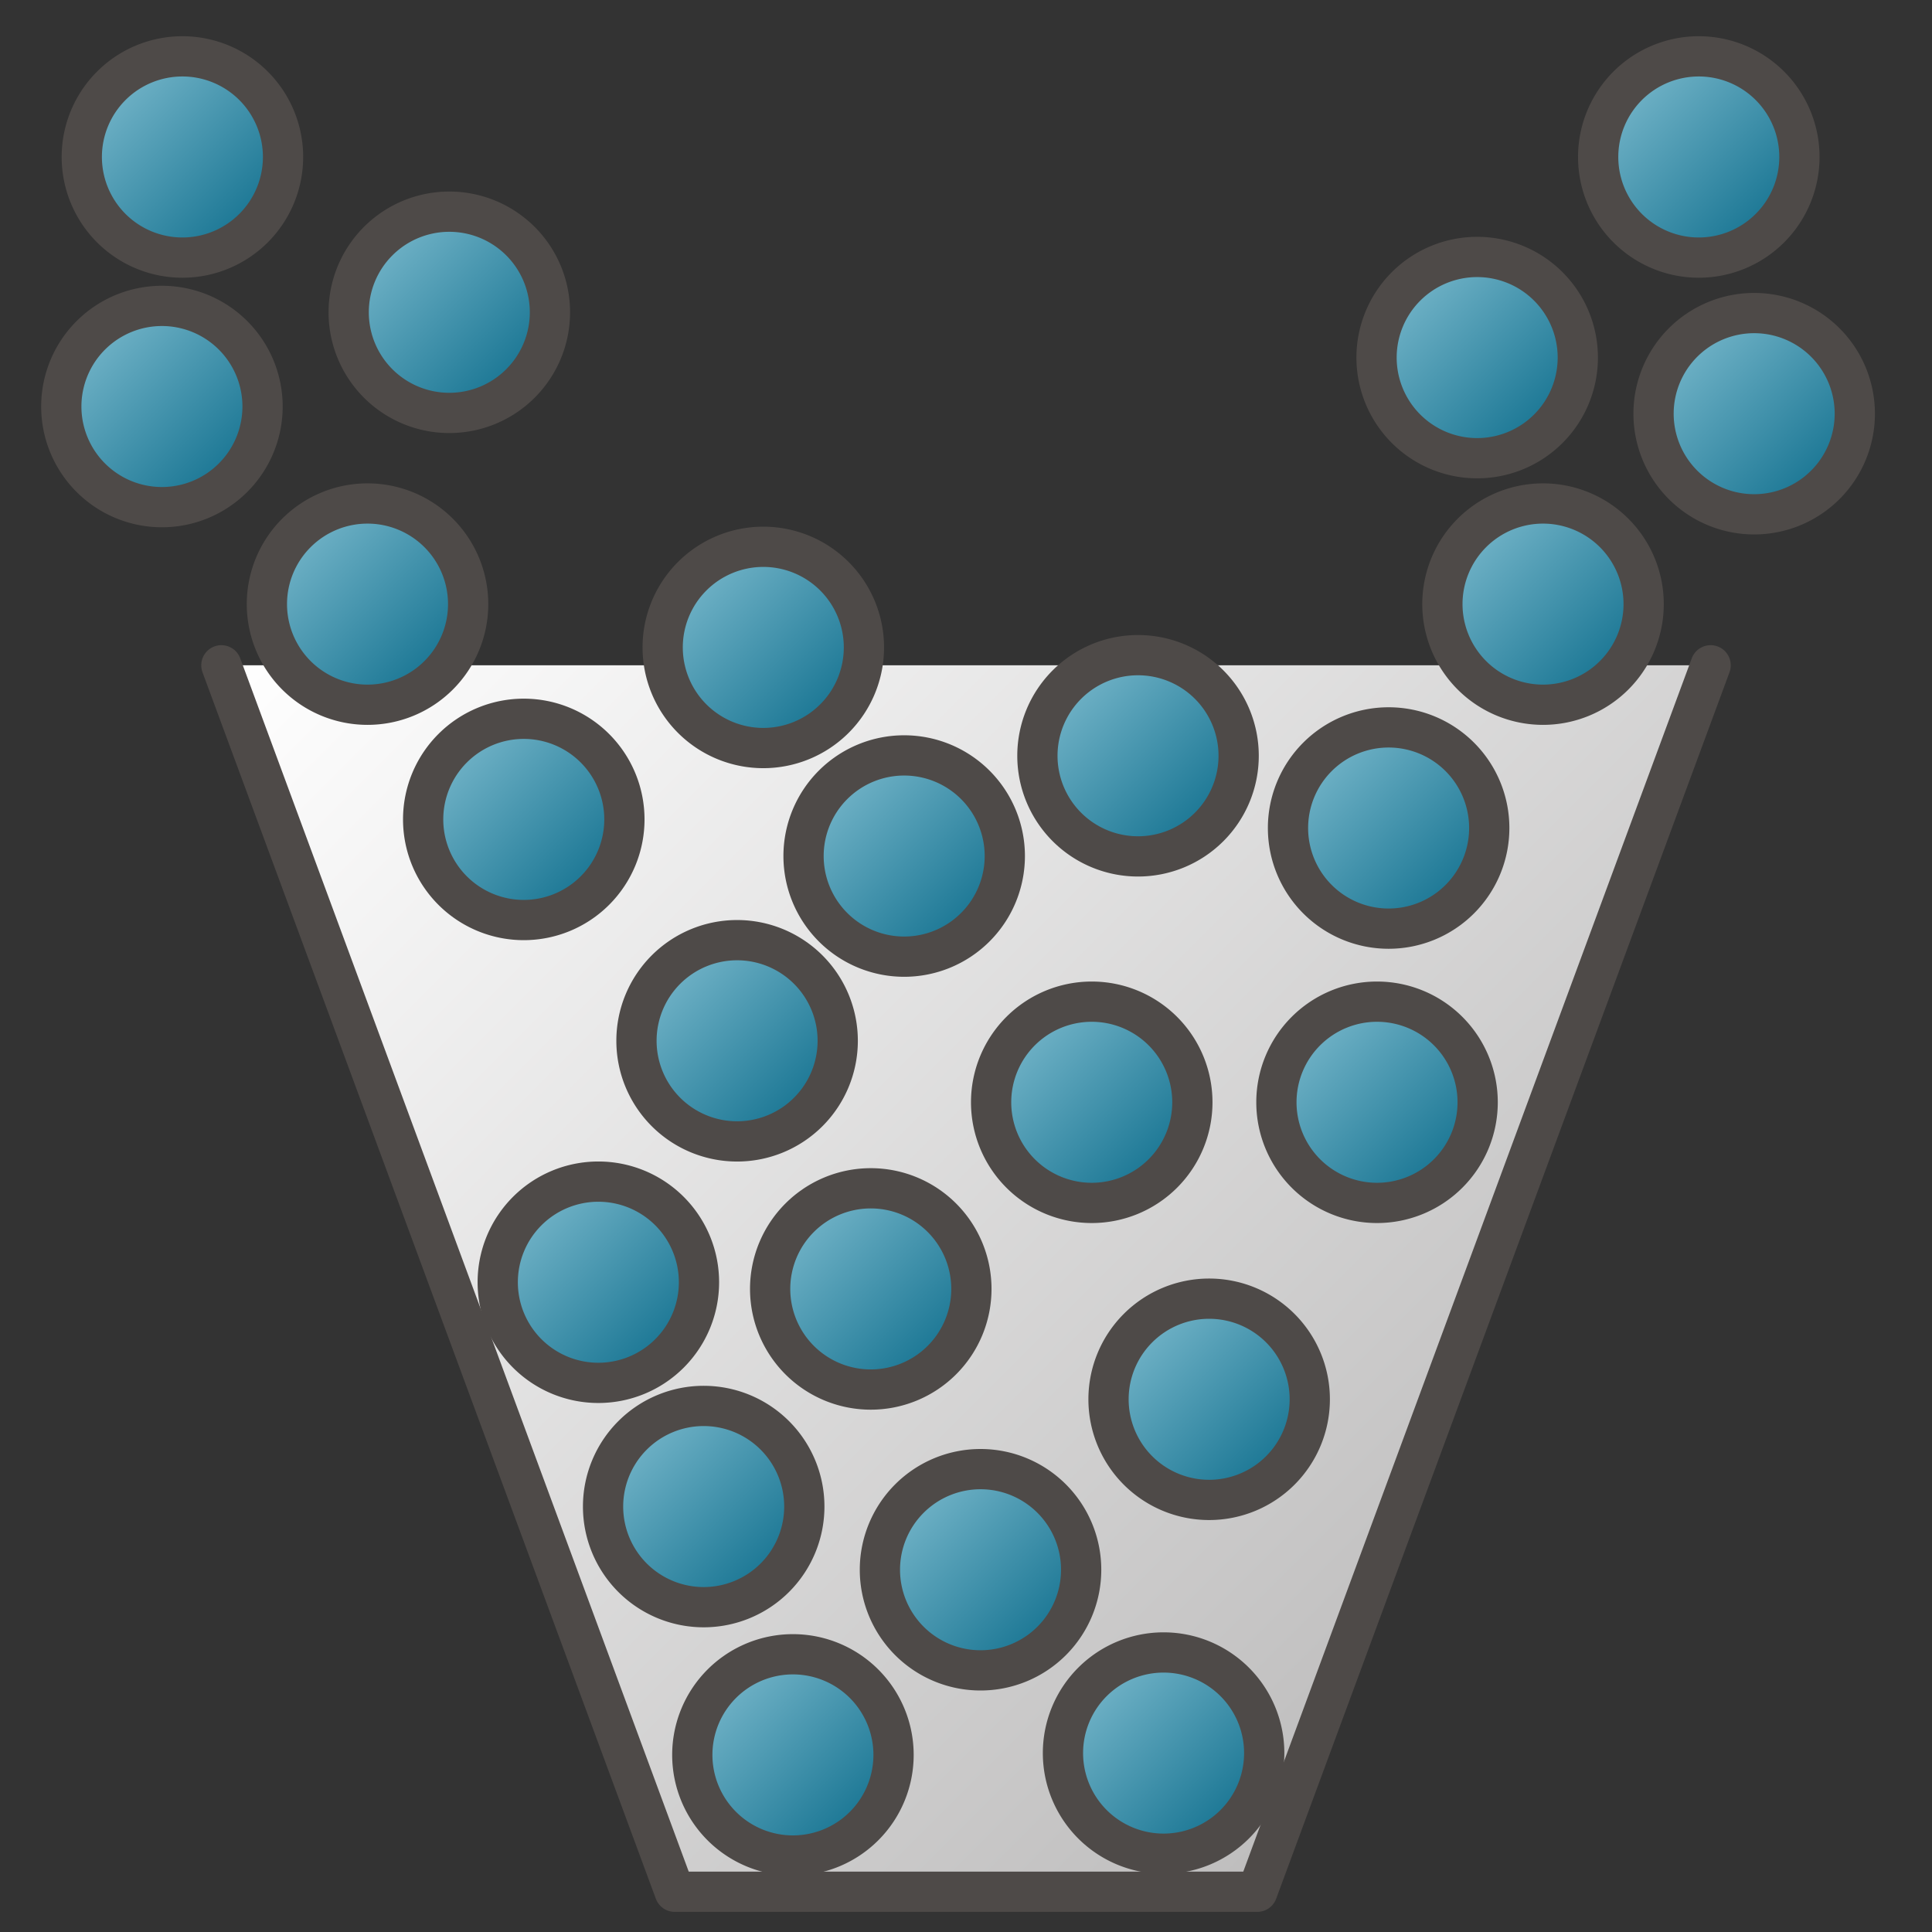 <svg id="Image" xmlns="http://www.w3.org/2000/svg" xmlns:xlink="http://www.w3.org/1999/xlink" viewBox="0 0 48 48">
  <rect x="0" y="0" width="48" height="48" fill="#333333" stroke="none"/>
  <defs>
    <linearGradient id="Siemens_-_Mid_gray" data-name="Siemens - Mid gray" x1="9.948" y1="12.081" x2="38.052" y2="40.185" gradientUnits="userSpaceOnUse">
      <stop offset="0" stop-color="#fff"/>
      <stop offset="1" stop-color="#bebdbd"/>
    </linearGradient>
    <linearGradient id="Sfumatura_senza_nome_9" data-name="Sfumatura senza nome 9" x1="-24.881" y1="47.638" x2="-28.317" y2="44.202" gradientTransform="translate(14.847 51.136) rotate(180) scale(1.029 1.029)" gradientUnits="userSpaceOnUse">
      <stop offset="0" stop-color="#73b4c8"/>
      <stop offset="1" stop-color="#177492"/>
    </linearGradient>
    <linearGradient id="Sfumatura_senza_nome_9-2" x1="-26.219" y1="41.44" x2="-29.655" y2="38.005" xlink:href="#Sfumatura_senza_nome_9"/>
    <linearGradient id="Sfumatura_senza_nome_9-3" x1="-19.53" y1="42.796" x2="-22.966" y2="39.36" xlink:href="#Sfumatura_senza_nome_9"/>
    <linearGradient id="Sfumatura_senza_nome_9-4" x1="-21.118" y1="36.841" x2="-24.554" y2="33.405" xlink:href="#Sfumatura_senza_nome_9"/>
    <linearGradient id="Sfumatura_senza_nome_9-5" x1="-17.392" y1="31.433" x2="-20.828" y2="27.997" xlink:href="#Sfumatura_senza_nome_9"/>
    <linearGradient id="Sfumatura_senza_nome_9-6" x1="-11.336" y1="33.177" x2="-14.772" y2="29.742" xlink:href="#Sfumatura_senza_nome_9"/>
    <linearGradient id="Sfumatura_senza_nome_9-7" x1="-5.687" y1="30.756" x2="-9.123" y2="27.321" xlink:href="#Sfumatura_senza_nome_9"/>
    <linearGradient id="Sfumatura_senza_nome_9-8" x1="-2.284" y1="35.795" x2="-5.72" y2="32.359" xlink:href="#Sfumatura_senza_nome_9"/>
    <linearGradient id="Sfumatura_senza_nome_9-9" x1="7.275" y1="36.841" x2="3.84" y2="33.405" xlink:href="#Sfumatura_senza_nome_9"/>
    <linearGradient id="Sfumatura_senza_nome_9-10" x1="3.501" y1="31.64" x2="0.066" y2="28.204" xlink:href="#Sfumatura_senza_nome_9"/>
    <linearGradient id="Sfumatura_senza_nome_9-11" x1="-1.652" y1="26.293" x2="-5.088" y2="22.857" xlink:href="#Sfumatura_senza_nome_9"/>
    <linearGradient id="Sfumatura_senza_nome_9-12" x1="1.699" y1="20.462" x2="-1.737" y2="17.026" xlink:href="#Sfumatura_senza_nome_9"/>
    <linearGradient id="Sfumatura_senza_nome_9-13" x1="-4.88" y1="20.299" x2="-8.316" y2="16.863" xlink:href="#Sfumatura_senza_nome_9"/>
    <linearGradient id="Sfumatura_senza_nome_9-14" x1="-10.218" y1="24.808" x2="-13.654" y2="21.372" xlink:href="#Sfumatura_senza_nome_9"/>
    <linearGradient id="Sfumatura_senza_nome_9-15" x1="-17.109" y1="24.808" x2="-20.545" y2="21.372" xlink:href="#Sfumatura_senza_nome_9"/>
    <linearGradient id="Sfumatura_senza_nome_9-16" x1="-13.054" y1="17.634" x2="-16.49" y2="14.198" xlink:href="#Sfumatura_senza_nome_9"/>
    <linearGradient id="Sfumatura_senza_nome_9-17" x1="-7.532" y1="13.517" x2="-10.968" y2="10.081" xlink:href="#Sfumatura_senza_nome_9"/>
    <linearGradient id="Sfumatura_senza_nome_9-18" x1="-11.953" y1="9.088" x2="-15.389" y2="5.652" xlink:href="#Sfumatura_senza_nome_9"/>
    <linearGradient id="Sfumatura_senza_nome_9-19" x1="-2.996" y1="9.048" x2="-6.432" y2="5.612" xlink:href="#Sfumatura_senza_nome_9"/>
    <linearGradient id="Sfumatura_senza_nome_9-20" x1="-0.845" y1="15.043" x2="-4.281" y2="11.607" xlink:href="#Sfumatura_senza_nome_9"/>
    <linearGradient id="Sfumatura_senza_nome_9-21" x1="5.3" y1="43.89" x2="1.864" y2="40.454" xlink:href="#Sfumatura_senza_nome_9"/>
    <linearGradient id="Sfumatura_senza_nome_9-22" x1="12.242" y1="41.612" x2="8.806" y2="38.176" xlink:href="#Sfumatura_senza_nome_9"/>
    <linearGradient id="Sfumatura_senza_nome_9-23" x1="11.746" y1="47.638" x2="8.31" y2="44.202" xlink:href="#Sfumatura_senza_nome_9"/>
  </defs>
  <g>
    <polyline points="42.5 16.529 31.237 47 16.763 47 5.5 16.529" stroke="#4e4a48" stroke-linecap="round" stroke-linejoin="round" fill="url(#Siemens_-_Mid_gray)"/>
    <g>
      <circle cx="42.206" cy="3.903" r="2.5" fill="url(#Sfumatura_senza_nome_9)"/>
      <path d="M42.206,1.9a2,2,0,1,1-2,2,2,2,0,0,1,2-2m0-1a3,3,0,1,0,3,3,3,3,0,0,0-3-3Z" fill="#4e4a48"/>
    </g>
    <g>
      <circle cx="43.582" cy="10.278" r="2.5" fill="url(#Sfumatura_senza_nome_9-2)"/>
      <path d="M43.582,8.278a2,2,0,1,1-2,2,2,2,0,0,1,2-2m0-1a3,3,0,1,0,3,3,3,3,0,0,0-3-3Z" fill="#4e4a48"/>
    </g>
    <g>
      <circle cx="36.702" cy="8.884" r="2.5" fill="url(#Sfumatura_senza_nome_9-3)"/>
      <path d="M36.7,6.884a2,2,0,1,1-2,2,2,2,0,0,1,2-2m0-1a3,3,0,1,0,3,3,3,3,0,0,0-3-3Z" fill="#4e4a48"/>
    </g>
    <g>
      <circle cx="38.336" cy="15.009" r="2.5" fill="url(#Sfumatura_senza_nome_9-4)"/>
      <path d="M38.336,13.009a2,2,0,1,1-2,2,2,2,0,0,1,2-2m0-1a3,3,0,1,0,3,3,3,3,0,0,0-3-3Z" fill="#4e4a48"/>
    </g>
    <g>
      <circle cx="34.503" cy="20.572" r="2.5" fill="url(#Sfumatura_senza_nome_9-5)"/>
      <path d="M34.5,18.572a2,2,0,1,1-2,2,2,2,0,0,1,2-2m0-1a3,3,0,1,0,3,3,3,3,0,0,0-3-3Z" fill="#4e4a48"/>
    </g>
    <g>
      <circle cx="28.274" cy="18.777" r="2.5" fill="url(#Sfumatura_senza_nome_9-6)"/>
      <path d="M28.274,16.777a2,2,0,1,1-2,2,2,2,0,0,1,2-2m0-1a3,3,0,1,0,3,3,3,3,0,0,0-3-3Z" fill="#4e4a48"/>
    </g>
    <g>
      <circle cx="22.464" cy="21.268" r="2.5" fill="url(#Sfumatura_senza_nome_9-7)"/>
      <path d="M22.464,19.268a2,2,0,1,1-2,2,2,2,0,0,1,2-2m0-1a3,3,0,1,0,3,3,3,3,0,0,0-3-3Z" fill="#4e4a48"/>
    </g>
    <g>
      <circle cx="18.964" cy="16.085" r="2.5" fill="url(#Sfumatura_senza_nome_9-8)"/>
      <path d="M18.964,14.085a2,2,0,1,1-2,2,2,2,0,0,1,2-2m0-1a3,3,0,1,0,3,3,3,3,0,0,0-3-3Z" fill="#4e4a48"/>
    </g>
    <g>
      <circle cx="9.131" cy="15.009" r="2.5" fill="url(#Sfumatura_senza_nome_9-9)"/>
      <path d="M9.131,13.009a2,2,0,1,1-2,2,2,2,0,0,1,2-2m0-1a3,3,0,1,0,3,3,3,3,0,0,0-3-3Z" fill="#4e4a48"/>
    </g>
    <g>
      <circle cx="13.013" cy="20.358" r="2.5" fill="url(#Sfumatura_senza_nome_9-10)"/>
      <path d="M13.013,18.358a2,2,0,1,1-2,2,2,2,0,0,1,2-2m0-1a3,3,0,1,0,3,3,3,3,0,0,0-3-3Z" fill="#4e4a48"/>
    </g>
    <g>
      <circle cx="18.313" cy="25.858" r="2.5" fill="url(#Sfumatura_senza_nome_9-11)"/>
      <path d="M18.313,23.858a2,2,0,1,1-2,2,2,2,0,0,1,2-2m0-1a3,3,0,1,0,3,3,3,3,0,0,0-3-3Z" fill="#4e4a48"/>
    </g>
    <g>
      <circle cx="14.866" cy="31.856" r="2.5" fill="url(#Sfumatura_senza_nome_9-12)"/>
      <path d="M14.866,29.857a2,2,0,1,1-2,2,2,2,0,0,1,2-2m0-1a3,3,0,1,0,3,3,3,3,0,0,0-3-3Z" fill="#4e4a48"/>
    </g>
    <g>
      <circle cx="21.634" cy="32.023" r="2.5" fill="url(#Sfumatura_senza_nome_9-13)"/>
      <path d="M21.634,30.023a2,2,0,1,1-2,2,2,2,0,0,1,2-2m0-1a3,3,0,1,0,3,3,3,3,0,0,0-3-3Z" fill="#4e4a48"/>
    </g>
    <g>
      <path d="M27.124,29.886a2.5,2.5,0,1,1,2.5-2.5A2.5,2.5,0,0,1,27.124,29.886Z" fill="url(#Sfumatura_senza_nome_9-14)"/>
      <path d="M27.124,25.386a2,2,0,1,1-2,2,2,2,0,0,1,2-2m0-1a3,3,0,1,0,3,3,3,3,0,0,0-3-3Z" fill="#4e4a48"/>
    </g>
    <g>
      <path d="M34.212,29.886a2.5,2.5,0,1,1,2.5-2.5A2.5,2.5,0,0,1,34.212,29.886Z" fill="url(#Sfumatura_senza_nome_9-15)"/>
      <path d="M34.212,25.386a2,2,0,1,1-2,2,2,2,0,0,1,2-2m0-1a3,3,0,1,0,3,3,3,3,0,0,0-3-3Z" fill="#4e4a48"/>
    </g>
    <g>
      <circle cx="30.041" cy="34.765" r="2.5" fill="url(#Sfumatura_senza_nome_9-16)"/>
      <path d="M30.041,32.765a2,2,0,1,1-2,2,2,2,0,0,1,2-2m0-1a3,3,0,1,0,3,3,3,3,0,0,0-3-3Z" fill="#4e4a48"/>
    </g>
    <g>
      <circle cx="24.361" cy="39" r="2.5" fill="url(#Sfumatura_senza_nome_9-17)"/>
      <path d="M24.361,37a2,2,0,1,1-2,2,2,2,0,0,1,2-2m0-1a3,3,0,1,0,3,3,3,3,0,0,0-3-3Z" fill="#4e4a48"/>
    </g>
    <g>
      <circle cx="28.909" cy="43.555" r="2.5" fill="url(#Sfumatura_senza_nome_9-18)"/>
      <path d="M28.909,41.555a2,2,0,1,1-2,2,2,2,0,0,1,2-2m0-1a3,3,0,1,0,3,3,3,3,0,0,0-3-3Z" fill="#4e4a48"/>
    </g>
    <g>
      <circle cx="19.695" cy="43.597" r="2.5" fill="url(#Sfumatura_senza_nome_9-19)"/>
      <path d="M19.7,41.6a2,2,0,1,1-2,2,2,2,0,0,1,2-2m0-1a3,3,0,1,0,3,3,3,3,0,0,0-3-3Z" fill="#4e4a48"/>
    </g>
    <g>
      <circle cx="17.483" cy="37.43" r="2.5" fill="url(#Sfumatura_senza_nome_9-20)"/>
      <path d="M17.483,35.43a2,2,0,1,1-2,2,2,2,0,0,1,2-2m0-1a3,3,0,1,0,3,3,3,3,0,0,0-3-3Z" fill="#4e4a48"/>
    </g>
    <g>
      <circle cx="11.163" cy="7.759" r="2.5" fill="url(#Sfumatura_senza_nome_9-21)"/>
      <path d="M11.163,5.759a2,2,0,1,1-2,2,2,2,0,0,1,2-2m0-1a3,3,0,1,0,3,3,3,3,0,0,0-3-3Z" fill="#4e4a48"/>
    </g>
    <g>
      <circle cx="4.022" cy="10.102" r="2.5" fill="url(#Sfumatura_senza_nome_9-22)"/>
      <path d="M4.023,8.1a2,2,0,1,1-2,2,2,2,0,0,1,2-2m0-1a3,3,0,1,0,3,3,3,3,0,0,0-3-3Z" fill="#4e4a48"/>
    </g>
    <g>
      <circle cx="4.532" cy="3.903" r="2.5" fill="url(#Sfumatura_senza_nome_9-23)"/>
      <path d="M4.532,1.9a2,2,0,1,1-2,2,2,2,0,0,1,2-2m0-1a3,3,0,1,0,3,3,3,3,0,0,0-3-3Z" fill="#4e4a48"/>
    </g>
  </g>
</svg>
